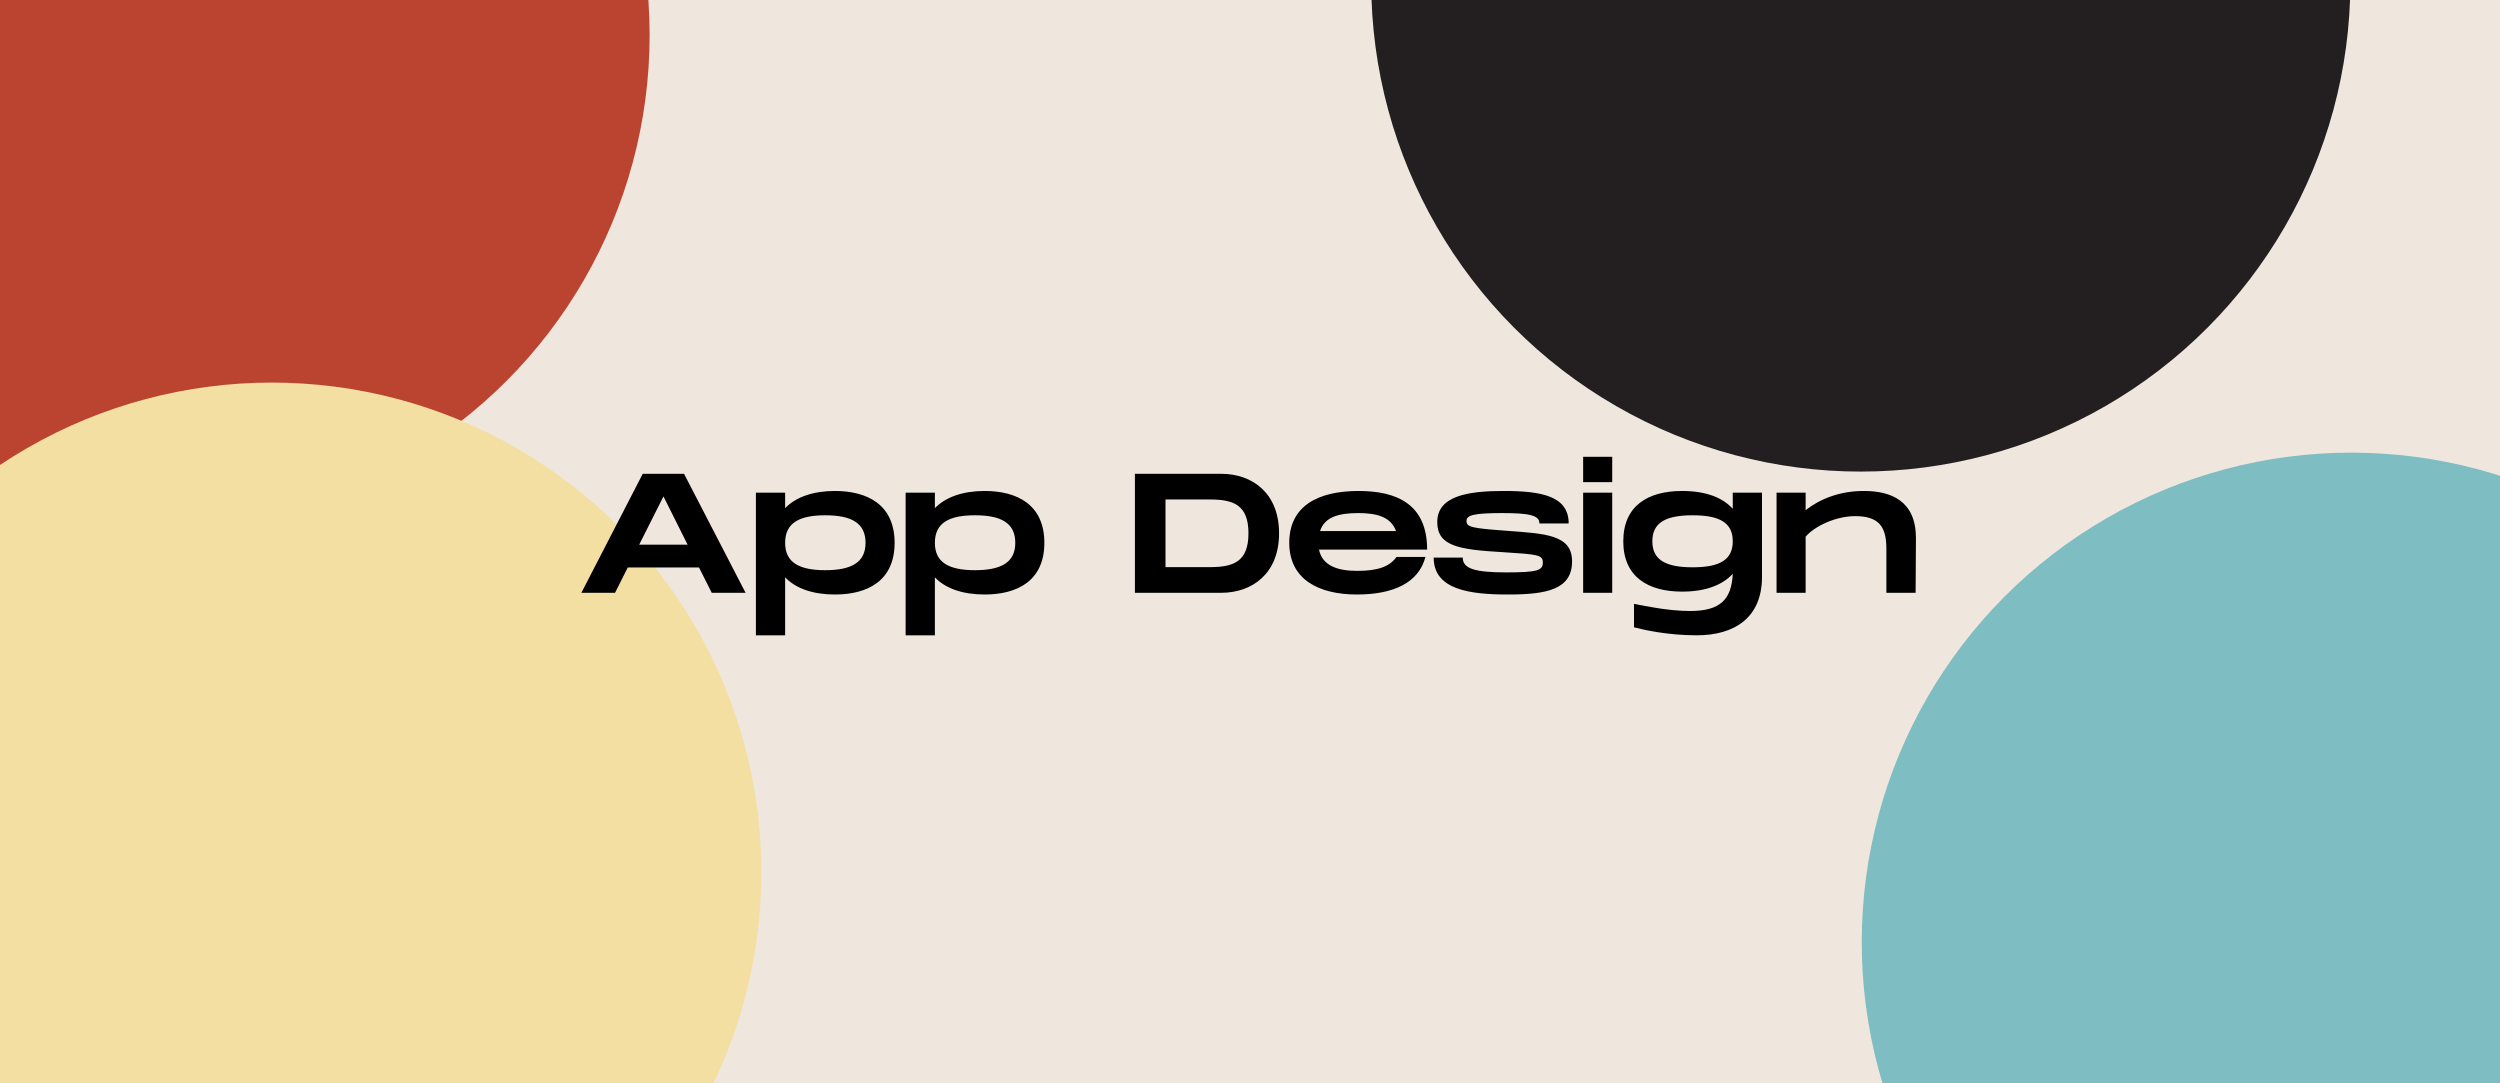 <svg width="1320" height="572" viewBox="0 0 1320 572" fill="none" xmlns="http://www.w3.org/2000/svg">
<g clip-path="url(#clip0_12_36)">
<rect width="1320" height="572" fill="#EFE6DD"/>
<g filter="url(#filter0_f_12_36)">
<circle cx="84.5" cy="18.5" r="258.5" fill="#BB4430"/>
</g>
<g filter="url(#filter1_f_12_36)">
<circle cx="982.5" cy="-9.5" r="258.5" fill="#231F20"/>
</g>
<g filter="url(#filter2_f_12_36)">
<circle cx="143.5" cy="460.5" r="258.5" fill="#F3DFA2"/>
</g>
<g filter="url(#filter3_f_12_36)">
<circle cx="1241.5" cy="497.5" r="258.5" fill="#7EBDC2"/>
</g>
<path d="M375.808 313L369.076 299.626H331.467L324.735 313H306.962L339.365 250.168H361.177L393.67 313H375.808ZM337.48 287.598H363.062L350.316 262.106L337.48 287.598ZM440.848 259.234C457.903 259.234 472.354 266.415 472.354 286.611C472.354 306.807 457.903 313.898 440.848 313.898C429.449 313.898 420.293 310.846 414.549 304.832V335.44H399.11V260.131H414.549V268.3C420.293 262.375 429.449 259.234 440.848 259.234ZM435.732 301.062C449.465 301.062 457.005 297.023 457.005 286.611C457.005 276.109 449.465 272.069 435.732 272.069C421.999 272.069 414.549 276.109 414.549 286.611C414.549 297.023 421.999 301.062 435.732 301.062ZM519.914 259.234C536.969 259.234 551.42 266.415 551.42 286.611C551.42 306.807 536.969 313.898 519.914 313.898C508.515 313.898 499.359 310.846 493.615 304.832V335.44H478.176V260.131H493.615V268.3C499.359 262.375 508.515 259.234 519.914 259.234ZM514.798 301.062C528.531 301.062 536.071 297.023 536.071 286.611C536.071 276.109 528.531 272.069 514.798 272.069C501.065 272.069 493.615 276.109 493.615 286.611C493.615 297.023 501.065 301.062 514.798 301.062ZM644.827 250.168C661.074 250.168 675.346 260.221 675.346 281.584C675.346 302.947 661.074 313 644.827 313H599.229V250.168H644.827ZM638.723 299.446C650.931 299.446 659.189 296.843 659.189 281.584C659.189 266.325 650.931 263.722 638.723 263.722H615.386V299.446H638.723ZM716.453 301.421C727.045 301.421 733.507 299.446 737.367 294.061H752.626C749.125 307.525 736.021 313.898 716.453 313.898C696.347 313.898 680.728 305.999 680.728 286.611C680.728 267.133 695.898 259.234 717.35 259.234C737.457 259.234 753.524 266.145 753.524 290.201H696.436C698.142 298.638 706.22 301.421 716.453 301.421ZM717.261 270.903C706.759 270.903 699.398 272.967 696.975 280.417H737.098C734.495 272.967 726.955 270.903 717.261 270.903ZM756.989 294.42H772.338C772.338 300.075 778.173 302.229 795.317 302.229C811.922 302.229 814.615 301.152 814.615 297.023C814.615 292.984 812.102 292.714 793.522 291.547C770.274 290.201 758.874 288.406 758.874 275.66C758.874 261.837 775.031 259.234 793.881 259.234C813.807 259.234 828.259 261.837 828.259 276.378H812.82C812.82 271.98 807.255 270.903 792.983 270.903C778.442 270.903 774.313 271.98 774.313 275.032C774.313 278.353 777.096 278.891 795.317 280.238C815.962 281.764 830.054 282.302 830.054 296.394C830.054 311.295 816.59 313.898 796.214 313.898C775.839 313.898 756.989 311.295 756.989 294.42ZM835.901 241.192H851.25V254.566H835.901V241.192ZM835.901 260.131H851.25V313H835.901V260.131ZM914.898 260.131H930.337V304.563C930.337 326.105 915.885 335.44 895.869 335.44C880.52 335.44 867.864 332.568 862.748 331.221V318.834C868.941 320.001 880.789 322.604 892.458 322.604C908.346 322.604 914.27 316.501 914.898 302.947C909.513 308.871 900.626 312.372 888.15 312.372C870.018 312.372 857.093 304.473 857.093 285.803C857.093 267.133 870.018 259.234 888.15 259.234C900.716 259.234 909.602 262.734 914.898 268.659V260.131ZM893.715 299.536C908.166 299.536 914.898 295.497 914.898 285.803C914.898 276.109 908.166 272.069 893.715 272.069C879.263 272.069 872.442 276.109 872.442 285.803C872.442 295.497 879.263 299.536 893.715 299.536ZM984.157 259.234C998.249 259.234 1011.44 264.26 1011.62 283.738L1011.44 313H996.005V289.573C996.005 278.353 992.235 272.518 979.579 272.518C969.257 272.518 958.127 277.814 953.369 283.379V313H938.02V260.131H953.369V269.377C960.909 263.452 971.321 259.234 984.157 259.234Z" fill="black"/>
</g>
<defs>
<filter id="filter0_f_12_36" x="-674" y="-740" width="1517" height="1517" filterUnits="userSpaceOnUse" color-interpolation-filters="sRGB">
<feFlood flood-opacity="0" result="BackgroundImageFix"/>
<feBlend mode="normal" in="SourceGraphic" in2="BackgroundImageFix" result="shape"/>
<feGaussianBlur stdDeviation="250" result="effect1_foregroundBlur_12_36"/>
</filter>
<filter id="filter1_f_12_36" x="224" y="-768" width="1517" height="1517" filterUnits="userSpaceOnUse" color-interpolation-filters="sRGB">
<feFlood flood-opacity="0" result="BackgroundImageFix"/>
<feBlend mode="normal" in="SourceGraphic" in2="BackgroundImageFix" result="shape"/>
<feGaussianBlur stdDeviation="250" result="effect1_foregroundBlur_12_36"/>
</filter>
<filter id="filter2_f_12_36" x="-615" y="-298" width="1517" height="1517" filterUnits="userSpaceOnUse" color-interpolation-filters="sRGB">
<feFlood flood-opacity="0" result="BackgroundImageFix"/>
<feBlend mode="normal" in="SourceGraphic" in2="BackgroundImageFix" result="shape"/>
<feGaussianBlur stdDeviation="250" result="effect1_foregroundBlur_12_36"/>
</filter>
<filter id="filter3_f_12_36" x="483" y="-261" width="1517" height="1517" filterUnits="userSpaceOnUse" color-interpolation-filters="sRGB">
<feFlood flood-opacity="0" result="BackgroundImageFix"/>
<feBlend mode="normal" in="SourceGraphic" in2="BackgroundImageFix" result="shape"/>
<feGaussianBlur stdDeviation="250" result="effect1_foregroundBlur_12_36"/>
</filter>
<clipPath id="clip0_12_36">
<rect width="1320" height="572" fill="white"/>
</clipPath>
</defs>
</svg>

